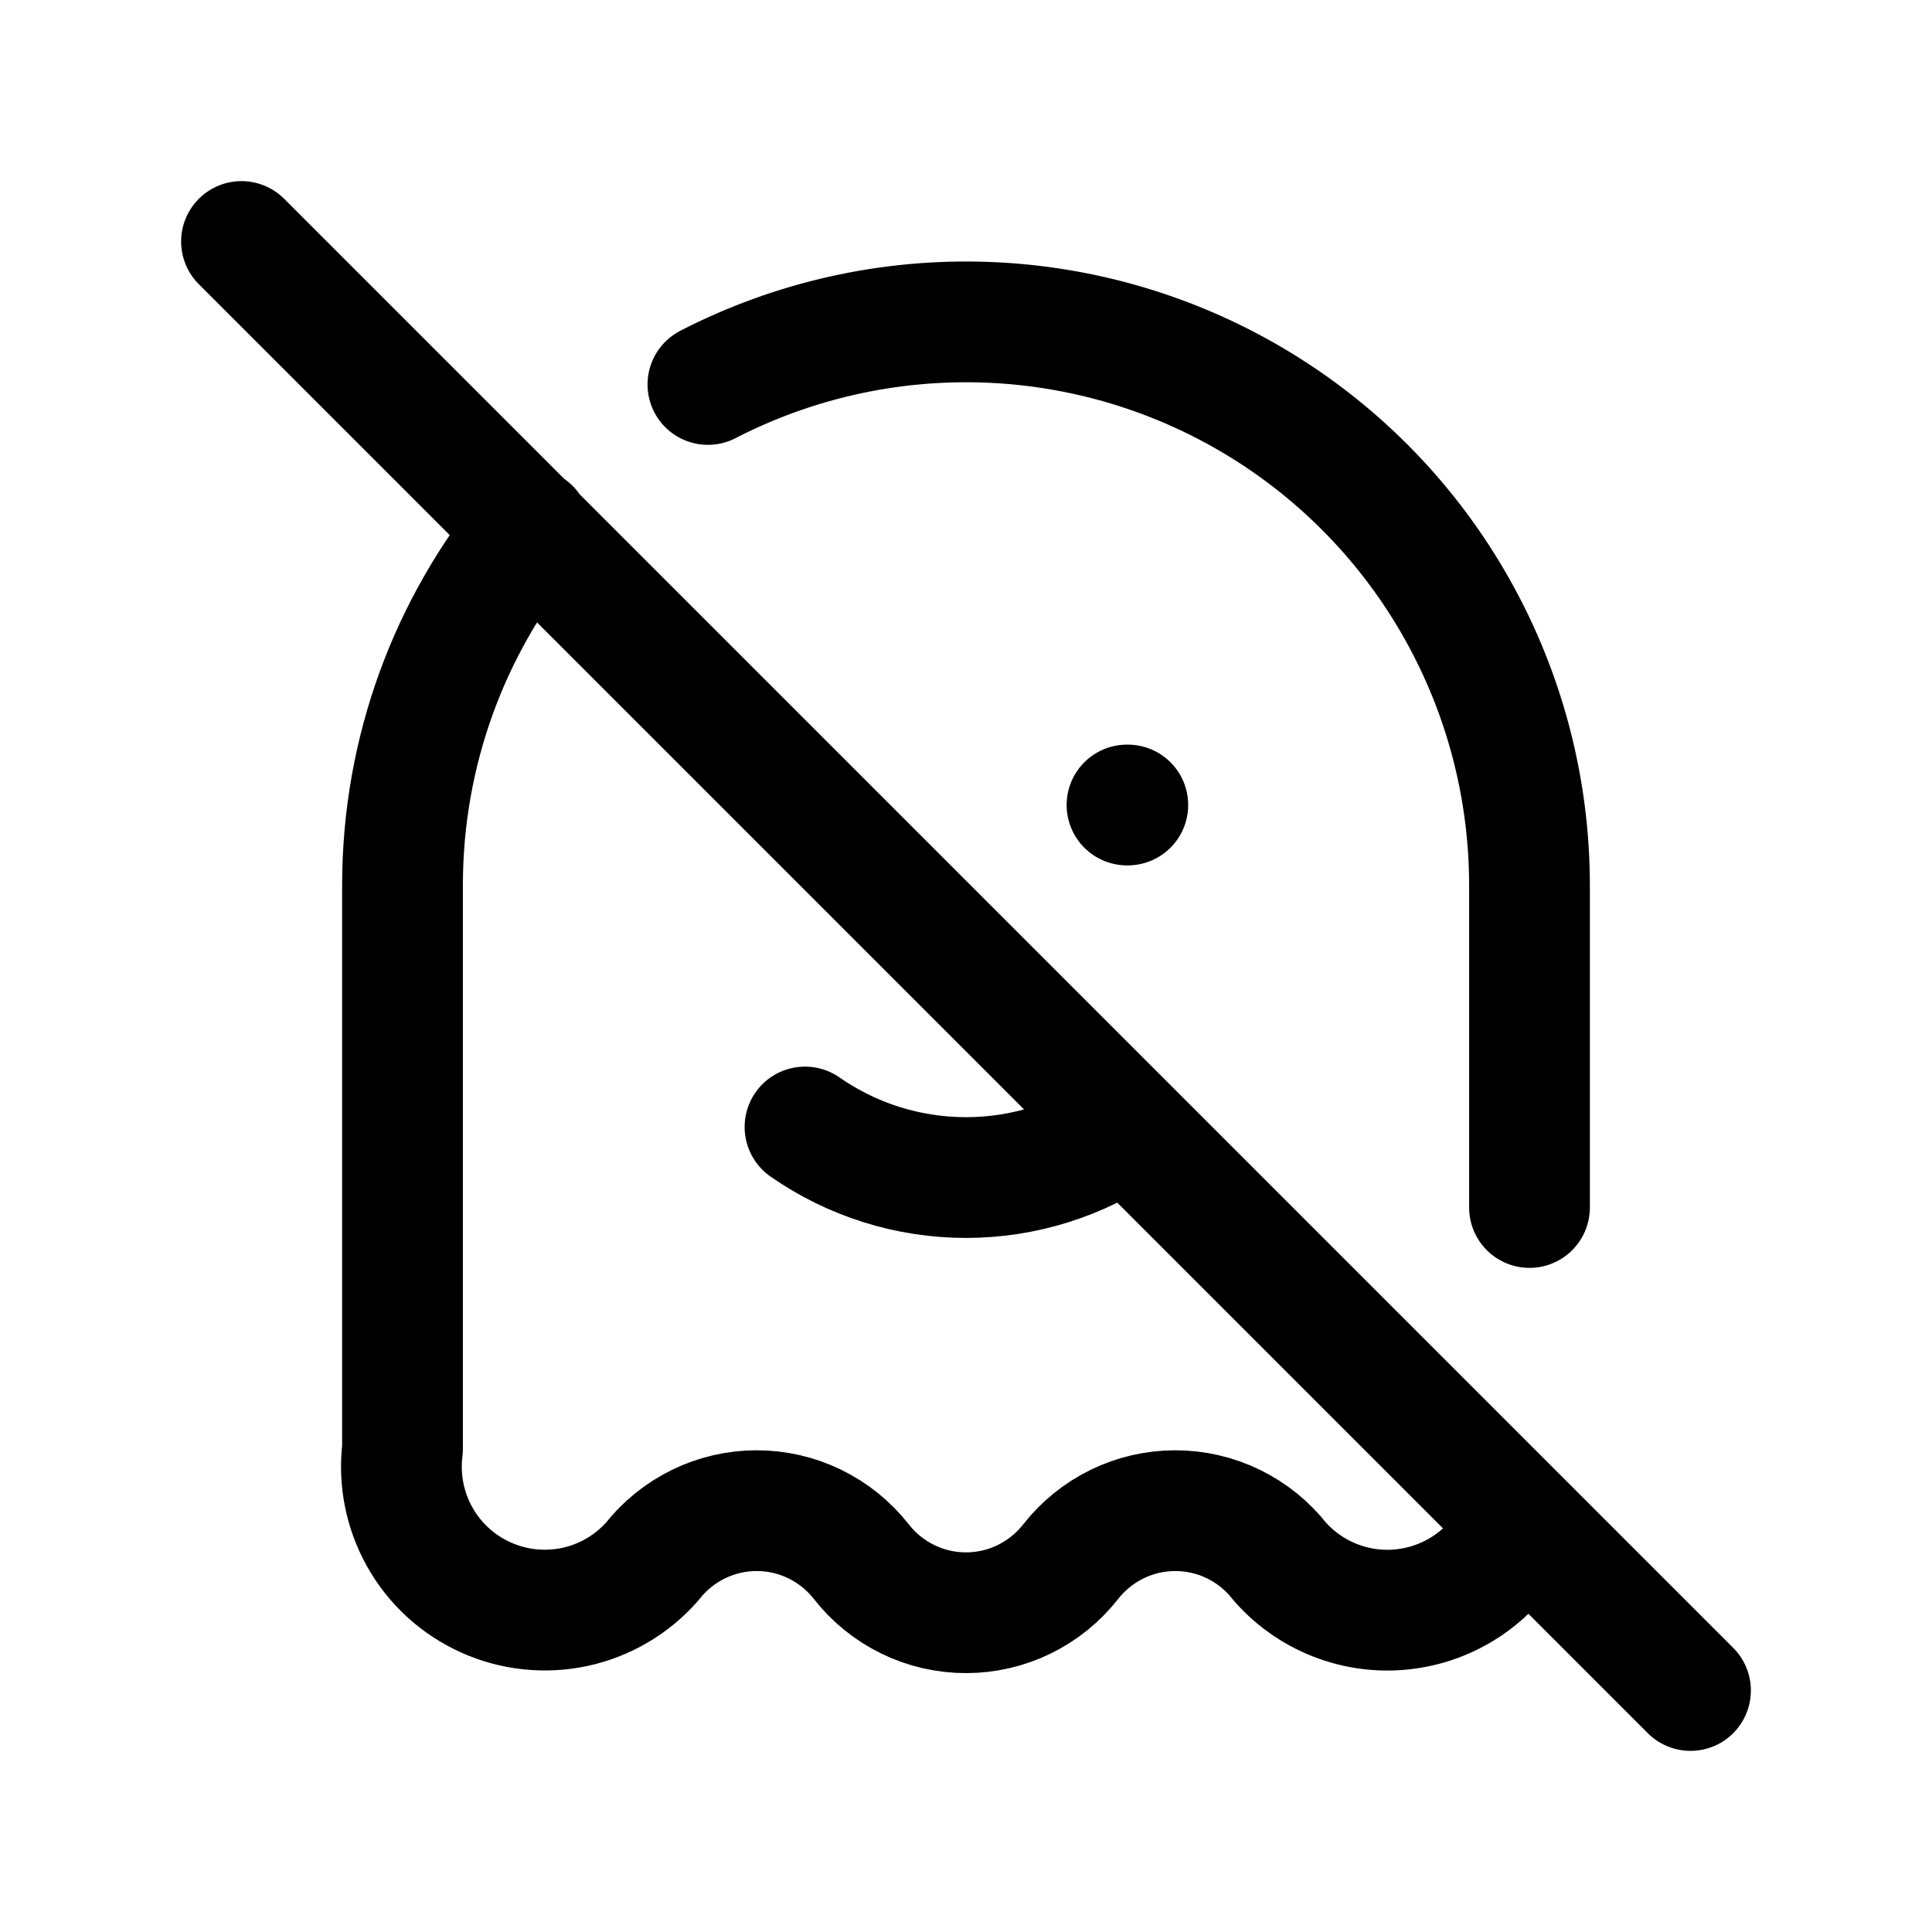<svg width="24" height="24" viewBox="0 0 24 24" fill="none" xmlns="http://www.w3.org/2000/svg">
<path d="M8.794 4.776C9.861 4.226 11.052 3.96 12.252 4.003C13.451 4.046 14.62 4.397 15.645 5.022C16.67 5.647 17.517 6.525 18.104 7.572C18.692 8.619 19 9.8 19 11V15M18.88 18.898C18.765 19.178 18.581 19.424 18.345 19.613C18.108 19.802 17.828 19.927 17.53 19.977C17.231 20.028 16.925 20.001 16.64 19.9C16.355 19.799 16.1 19.627 15.9 19.4C15.746 19.203 15.548 19.043 15.323 18.933C15.098 18.823 14.851 18.766 14.6 18.766C14.349 18.766 14.102 18.823 13.877 18.933C13.652 19.043 13.454 19.203 13.3 19.4C13.146 19.597 12.948 19.757 12.723 19.867C12.498 19.977 12.251 20.034 12 20.034C11.749 20.034 11.502 19.977 11.277 19.867C11.052 19.757 10.854 19.597 10.7 19.4C10.546 19.203 10.348 19.043 10.123 18.933C9.898 18.823 9.651 18.766 9.4 18.766C9.149 18.766 8.902 18.823 8.677 18.933C8.452 19.043 8.254 19.203 8.1 19.4C7.848 19.685 7.512 19.882 7.14 19.962C6.768 20.041 6.38 20 6.034 19.843C5.687 19.687 5.4 19.424 5.214 19.092C5.028 18.76 4.953 18.377 5 18V11C5 9.317 5.594 7.773 6.583 6.566M14 10H14.01M10 14C10.587 14.409 11.285 14.628 12 14.628C12.715 14.628 13.413 14.409 14 14M3 3L21 21" stroke="currentColor" stroke-width="1.5" stroke-linecap="round" stroke-linejoin="round"/>
</svg>
